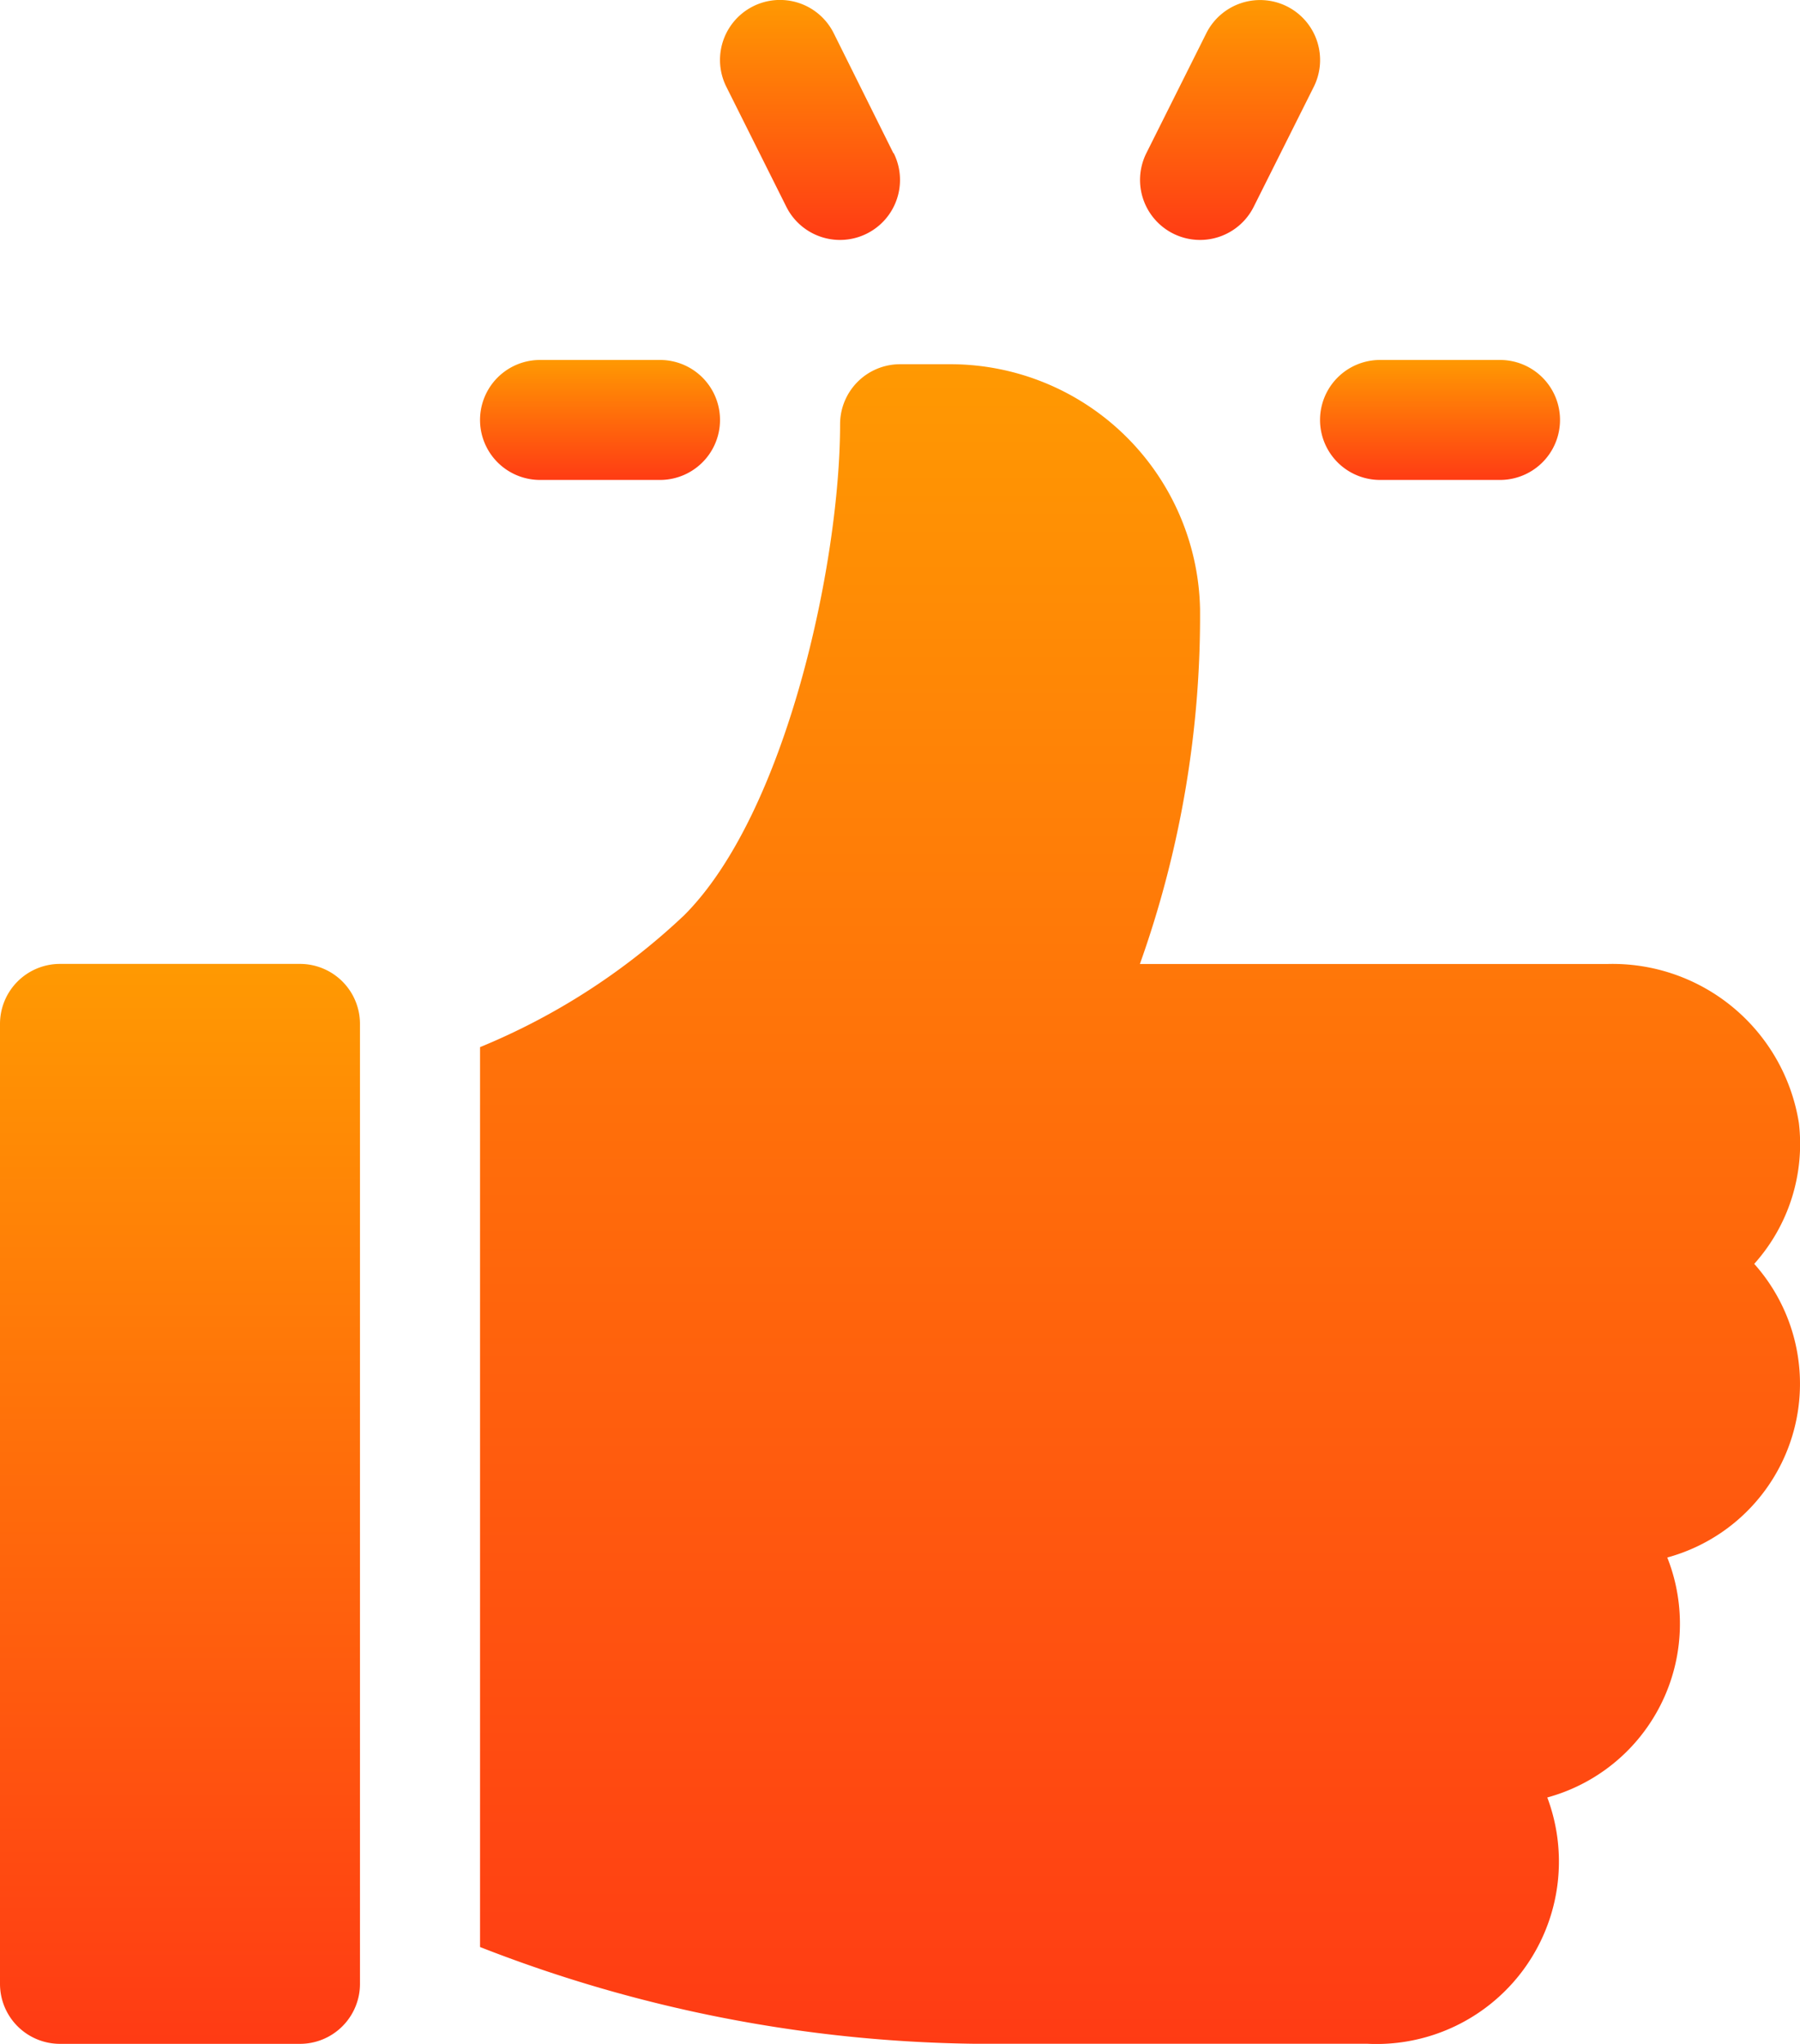 <svg xmlns="http://www.w3.org/2000/svg" xmlns:xlink="http://www.w3.org/1999/xlink" width="22.772" height="25.859" viewBox="0 0 22.772 25.859">
  <defs>
    <linearGradient id="linear-gradient" x1="0.5" x2="0.5" y2="1" gradientUnits="objectBoundingBox">
      <stop offset="0" stop-color="#ff9902"/>
      <stop offset="1" stop-color="#ff3b14"/>
    </linearGradient>
  </defs>
  <g id="like" transform="translate(-30.556)">
    <g id="Group_148"  transform="translate(47.256 4.554)">
      <g id="Group_147">
        <path id="Path_273"  d="M363.484,90.17h-1.518a.759.759,0,0,0,0,1.518h1.518a.759.759,0,0,0,0-1.518Z" transform="translate(-361.207 -90.17)" fill="url(#linear-gradient)"/>
      </g>
    </g>
    <g id="Group_150"  transform="translate(39.665 0)">
      <g id="Group_149" transform="translate(0 0)">
        <path id="Path_274" d="M213.1,1.937,212.345.419a.759.759,0,1,0-1.358.679l.759,1.518a.759.759,0,1,0,1.358-.679Z" transform="translate(-210.907 0)" fill="url(#linear-gradient)"/>
      </g>
    </g>
    <g id="Group_152" transform="translate(44.978 0)">
      <g id="Group_151" >
        <path id="Path_275"  d="M317.97.08a.761.761,0,0,0-1.018.339l-.759,1.518a.759.759,0,0,0,1.358.679L318.31,1.1A.759.759,0,0,0,317.97.08Z" transform="translate(-316.112 0)" fill="url(#linear-gradient)"/>
      </g>
    </g>
    <g id="Group_154"  transform="translate(36.629 4.554)">
      <g id="Group_153" >
        <path id="Path_276"  d="M153.07,90.17h-1.518a.759.759,0,1,0,0,1.518h1.518a.759.759,0,0,0,0-1.518Z" transform="translate(-150.793 -90.17)" fill="url(#linear-gradient)"/>
      </g>
    </g>
    <g id="Group_156"  transform="translate(30.556 12.195)">
      <g id="Group_155"  transform="translate(0)">
        <path id="Path_277"  d="M34.351,241.468H31.315a.759.759,0,0,0-.759.759v12.145a.759.759,0,0,0,.759.759h3.036a.759.759,0,0,0,.759-.759V242.227A.759.759,0,0,0,34.351,241.468Z" transform="translate(-30.556 -241.468)" fill="url(#linear-gradient)"/>
      </g>
    </g>
    <g id="Group_158"  transform="translate(36.629 4.605)">
      <g id="Group_157"  transform="translate(0)">
        <path id="Path_278"  d="M167.479,100.775a2.387,2.387,0,0,0-2.419-2.012h-5.918a13.106,13.106,0,0,0,.761-4.488,3.161,3.161,0,0,0-3.169-3.1h-.626a.759.759,0,0,0-.759.759c0,1.755-.683,4.924-1.973,6.213a8.409,8.409,0,0,1-2.582,1.668V111.2a17.732,17.732,0,0,0,6.261,1.224h4.965a2.308,2.308,0,0,0,2.276-3.116,2.278,2.278,0,0,0,1.518-3.036,2.278,2.278,0,0,0,1.1-3.715A2.272,2.272,0,0,0,167.479,100.775Z" transform="translate(-150.794 -91.172)" fill="url(#linear-gradient)"/>
      </g>
    </g>
  </g>
</svg>
